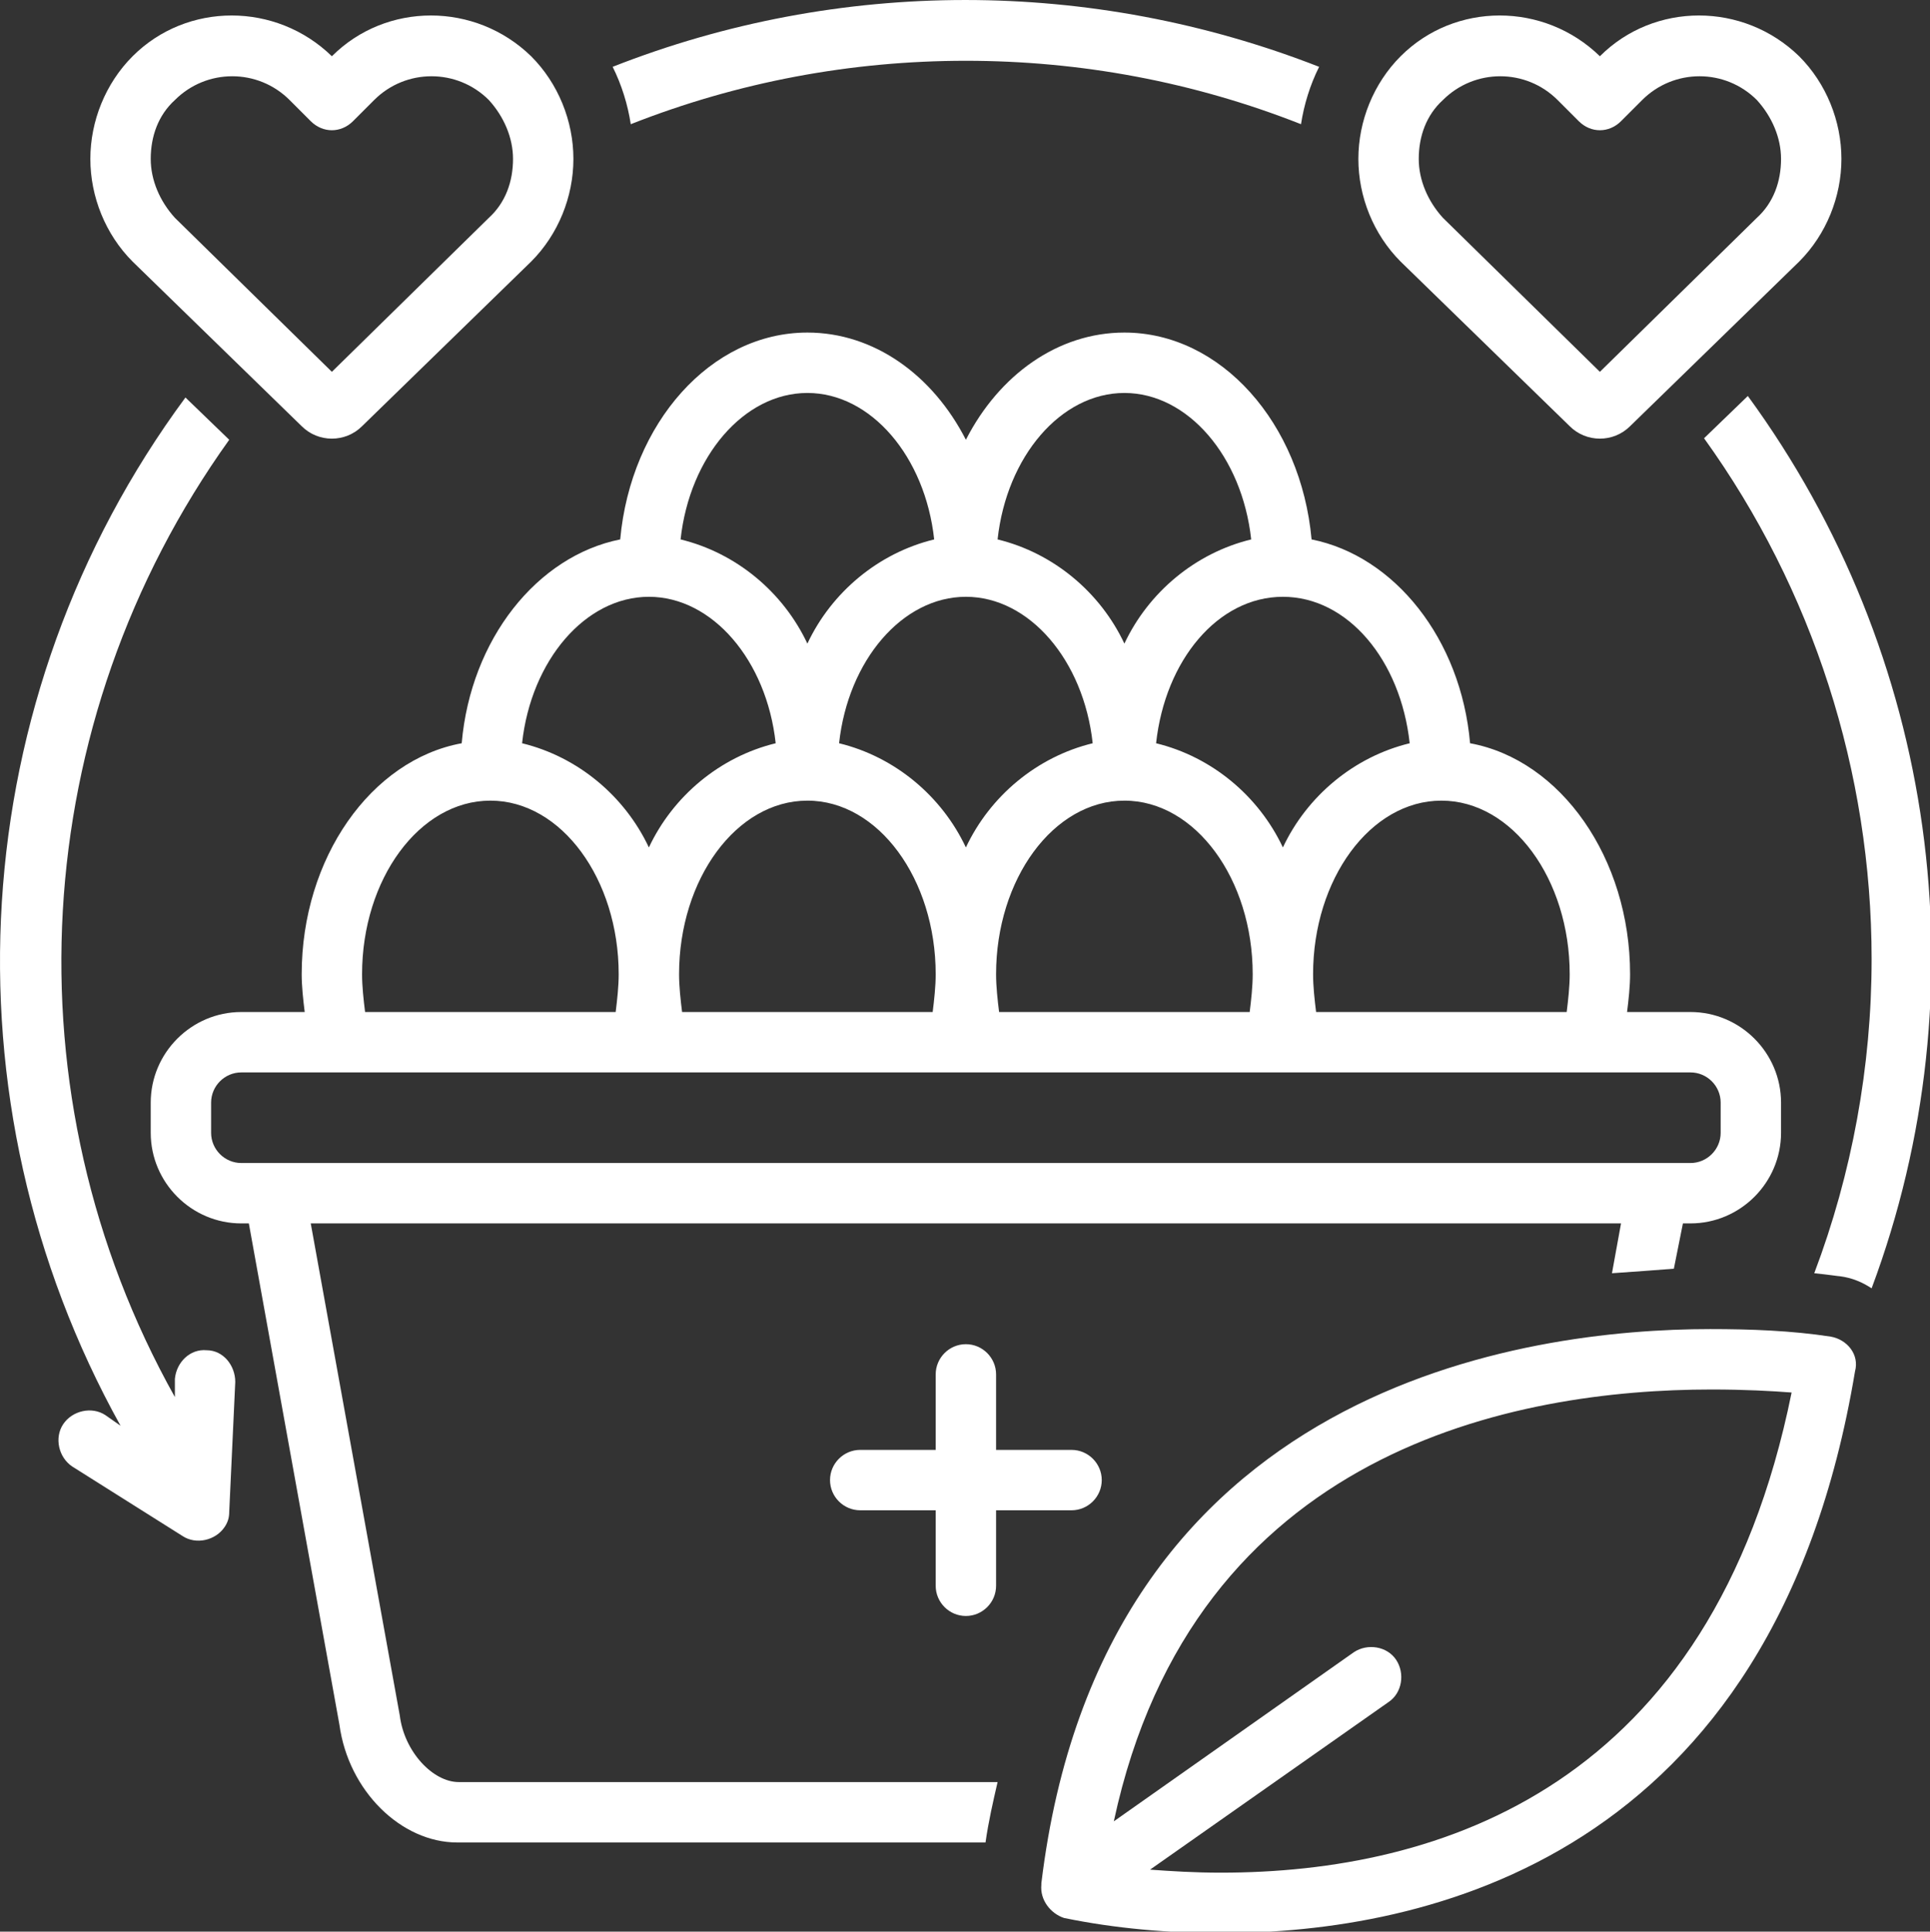 <svg data-v-423bf9ae="" xmlns="http://www.w3.org/2000/svg" viewBox="0 0 59.963 60" class="icon"><rect x="0" y="0" width="59.963" height="60" fill="#333333" stroke="none"/><!----><!----><!----><!----><g data-v-423bf9ae="" id="9feb2463-5eb0-483f-8cda-db26bd7c83bc" transform="matrix(0.469,0,0,0.469,-0.007,0.012)" stroke="none" fill="white"><path d="M64 107c1.1 0 2-.9 2-2v-5h5c1.1 0 2-.9 2-2s-.9-2-2-2h-5v-5c0-1.1-.9-2-2-2s-2 .9-2 2v5h-5c-1.1 0-2 .9-2 2s.9 2 2 2h5v5c0 1.1.9 2 2 2zM13.7 89.4c-1.1-.1-2 .8-2.1 1.9V92.5c-11.2-20-9.8-44.7 3.6-63.4l-2.9-2.8C-2.4 46.2-4 72.8 8 94.4l-1-.7c-.9-.6-2.2-.3-2.8.6-.6.9-.3 2.2.6 2.8l7.3 4.6c.9.6 2.2.3 2.8-.6.2-.3.3-.6.3-1l.4-8.6c0-1.1-.8-2.1-1.9-2.1zM64 4c7.6 0 15.1 1.4 22.2 4.2.2-1.3.6-2.6 1.2-3.8-15.1-5.9-31.8-5.9-46.8 0 .6 1.2 1 2.5 1.2 3.8C48.9 5.4 56.4 4 64 4zM20 28.2c1.1 1.1 2.9 1.1 4 0l11.2-10.9C37 15.5 38 13 38 10.5s-1-5-2.8-6.8C31.5.1 25.6.1 22 3.7 18.3.1 12.4.1 8.8 3.7 7 5.5 6 8 6 10.5s1 5 2.8 6.8L20 28.2zM11.6 6.6c2.1-2.1 5.5-2.1 7.6 0L20.6 8c.8.8 2 .8 2.8 0l1.4-1.4c2.1-2.1 5.5-2.1 7.6 0 1 1.1 1.6 2.5 1.6 3.9 0 1.5-.5 2.9-1.6 3.9L22 24.6 11.6 14.4c-1-1.1-1.6-2.5-1.6-3.9 0-1.5.5-2.9 1.6-3.9zM104 28.2c1.1 1.1 2.9 1.1 4 0l11.2-10.9c1.8-1.8 2.8-4.3 2.8-6.8s-1-5-2.8-6.8c-3.7-3.6-9.6-3.6-13.2 0-3.7-3.6-9.6-3.6-13.2 0C91 5.5 90 8 90 10.5s1 5 2.8 6.8L104 28.2zM95.6 6.6c2.1-2.1 5.5-2.1 7.6 0l1.4 1.4c.8.8 2 .8 2.8 0l1.4-1.4c2.1-2.1 5.5-2.1 7.6 0 1 1.1 1.6 2.5 1.6 3.9 0 1.5-.5 2.9-1.6 3.9L106 24.6 95.6 14.4c-1-1.1-1.6-2.5-1.6-3.9 0-1.5.5-2.9 1.6-3.9zM121.3 88.5c-2.6-.4-5.3-.5-8-.5-12 0-40.3 3.6-44.3 36.7v.1c-.1 1 .6 1.9 1.5 2.2 3.4.7 6.9 1 10.4 1 13.4 0 36.6-4.8 42-37.2.3-1.1-.5-2.1-1.6-2.3zM80.9 124c-1.8 0-3.3-.1-4.7-.2L92 112.7c.9-.6 1.1-1.9.5-2.8-.6-.9-1.9-1.1-2.8-.5l-15.9 11.2C79.1 95.9 100.5 92 113.4 92c2.2 0 4 .1 5.3.2-5.3 26.2-23.4 31.8-37.8 31.8zM115.8 26.2l-2.9 2.8c7.2 10 11.1 22.1 11.1 34.5 0 7.1-1.3 14.2-3.8 20.8 1 .1 1.6.2 1.7.2.8.1 1.5.4 2.1.8 7.4-19.8 4.3-42-8.2-59.1z"></path><path d="M26.5 113.6L20.6 81h86.8l-.6 3.3c1.5-.1 2.8-.2 4.1-.3l.6-3h.5c3.3 0 6-2.7 6-6v-2c0-3.3-2.7-6-6-6h-4.2c.1-.8.2-1.7.2-2.5 0-7.7-4.6-14.2-10.6-15.3-.6-6.9-5-12.4-10.5-13.5-.7-7.7-6-13.7-12.4-13.7-4.4 0-8.3 2.8-10.5 7.1-2.2-4.3-6.1-7.1-10.5-7.1-6.4 0-11.7 6-12.4 13.7-5.5 1.1-9.9 6.6-10.5 13.5-6 1.1-10.6 7.6-10.6 15.3 0 .8.1 1.7.2 2.5H16c-3.3 0-6 2.7-6 6v2c0 3.3 2.7 6 6 6h.5l6 33.2c.6 4.4 4.1 7.8 7.8 7.8h35c.2-1.4.5-2.7.8-4H30.4c-1.7 0-3.6-2-3.9-4.4zM104 64.5c0 .8-.1 1.7-.2 2.5H87.2c-.1-.8-.2-1.7-.2-2.5 0-6.3 3.8-11.5 8.5-11.5s8.5 5.2 8.5 11.5zM45.2 67c-.1-.8-.2-1.7-.2-2.5 0-6.3 3.8-11.5 8.5-11.5S62 58.2 62 64.5c0 .8-.1 1.7-.2 2.5H45.2zM64 39.5c4.2 0 7.8 4.2 8.4 9.7-3.7.9-6.8 3.5-8.4 6.9-1.6-3.4-4.7-6-8.4-6.9.6-5.5 4.2-9.7 8.4-9.7zM66.2 67c-.1-.8-.2-1.7-.2-2.5 0-6.3 3.8-11.5 8.5-11.5S83 58.2 83 64.5c0 .8-.1 1.7-.2 2.5H66.2zm27.2-17.8c-3.7.9-6.8 3.5-8.4 6.9-1.6-3.4-4.7-6-8.4-6.9.6-5.5 4.1-9.7 8.4-9.7s7.8 4.2 8.4 9.7zM74.5 26c4.2 0 7.8 4.2 8.4 9.7-3.7.9-6.8 3.5-8.4 6.9-1.6-3.4-4.7-6-8.4-6.9.6-5.5 4.2-9.7 8.4-9.7zm-21 0c4.2 0 7.8 4.2 8.4 9.7-3.7.9-6.8 3.5-8.4 6.9-1.6-3.4-4.7-6-8.4-6.9.6-5.5 4.2-9.7 8.4-9.7zM43 39.5c4.2 0 7.8 4.2 8.4 9.7-3.7.9-6.8 3.5-8.4 6.9-1.6-3.4-4.7-6-8.4-6.9.6-5.5 4.2-9.7 8.4-9.7zm-19 25c0-6.3 3.8-11.5 8.5-11.5S41 58.2 41 64.5c0 .8-.1 1.7-.2 2.5H24.2c-.1-.8-.2-1.7-.2-2.5zM14 75v-2c0-1.1.9-2 2-2h96c1.1 0 2 .9 2 2v2c0 1.1-.9 2-2 2H16c-1.1 0-2-.9-2-2z"></path></g><!----></svg>